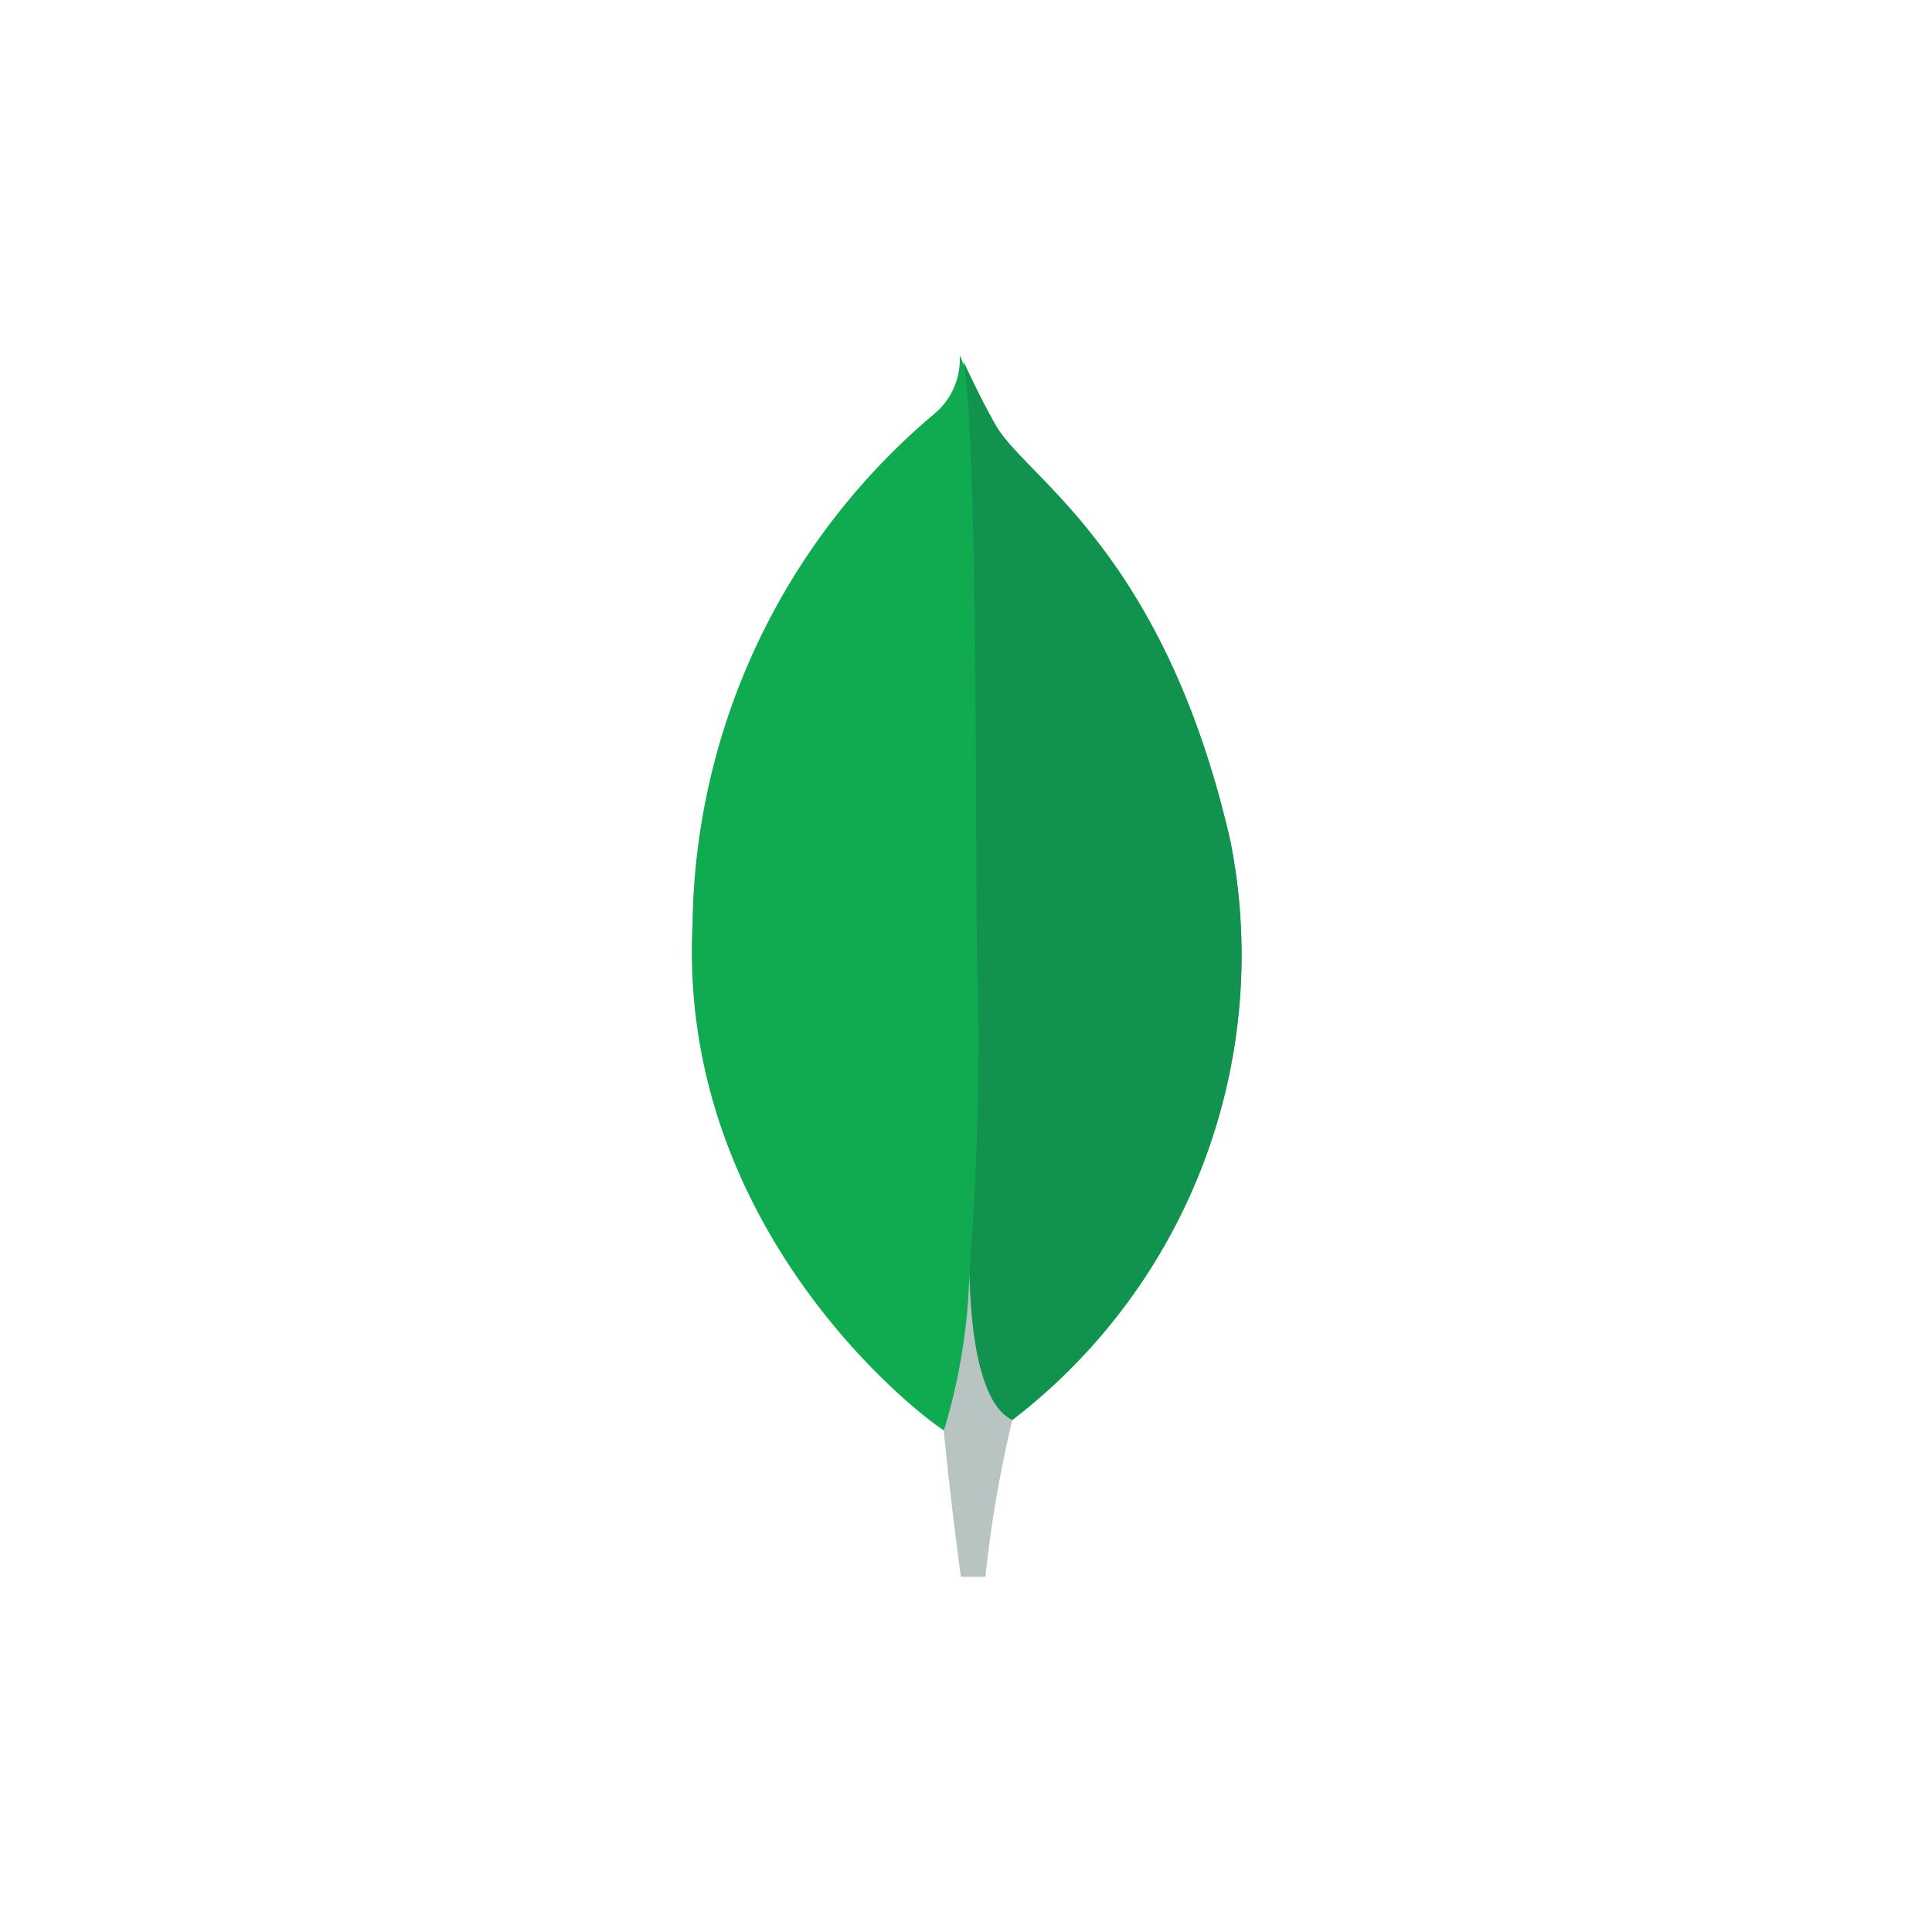 <svg id="mongodb" xmlns="http://www.w3.org/2000/svg" width="48" height="48" viewBox="0 0 48 48">
  <path id="bound" d="M0,0H48V48H0Z" fill="none"/>
  <g id="mongodb_atlas-h0ai1yctwo" transform="translate(17.189 8.823)">
    <path id="Path_957" data-name="Path 957" d="M13.428,12.087C11.814,5.023,8.5,3.136,7.643,1.827A13.028,13.028,0,0,1,6.7,0a1.766,1.766,0,0,1-.67,1.492A16.86,16.86,0,0,0,.062,14.157C-.3,21.616,5.543,26.243,6.334,26.731a1.681,1.681,0,0,0,1.674-.274,14.546,14.546,0,0,0,5.419-14.37" transform="translate(-0.046)" fill="#10aa50"/>
    <path id="Path_958" data-name="Path 958" d="M21.239,74.7a14.656,14.656,0,0,1-.639,3.988q.182,1.815.426,3.623h.609a30.075,30.075,0,0,1,.67-3.9C21.513,78.018,21.27,76.314,21.239,74.7Z" transform="translate(-14.342 -51.958)" fill="#b8c4c2"/>
    <path id="Path_959" data-name="Path 959" d="M23.418,26.8h0c-.792-.365-1.035-2.1-1.066-3.714a72.519,72.519,0,0,0,.183-7.977c-.03-1.4.03-12.939-.335-14.614.152.335.518,1.1.852,1.674.852,1.34,4.171,3.2,5.785,10.26A14.575,14.575,0,0,1,23.418,26.8Z" transform="translate(-15.455 -0.348)" fill="#12924f"/>
  </g>
</svg>
